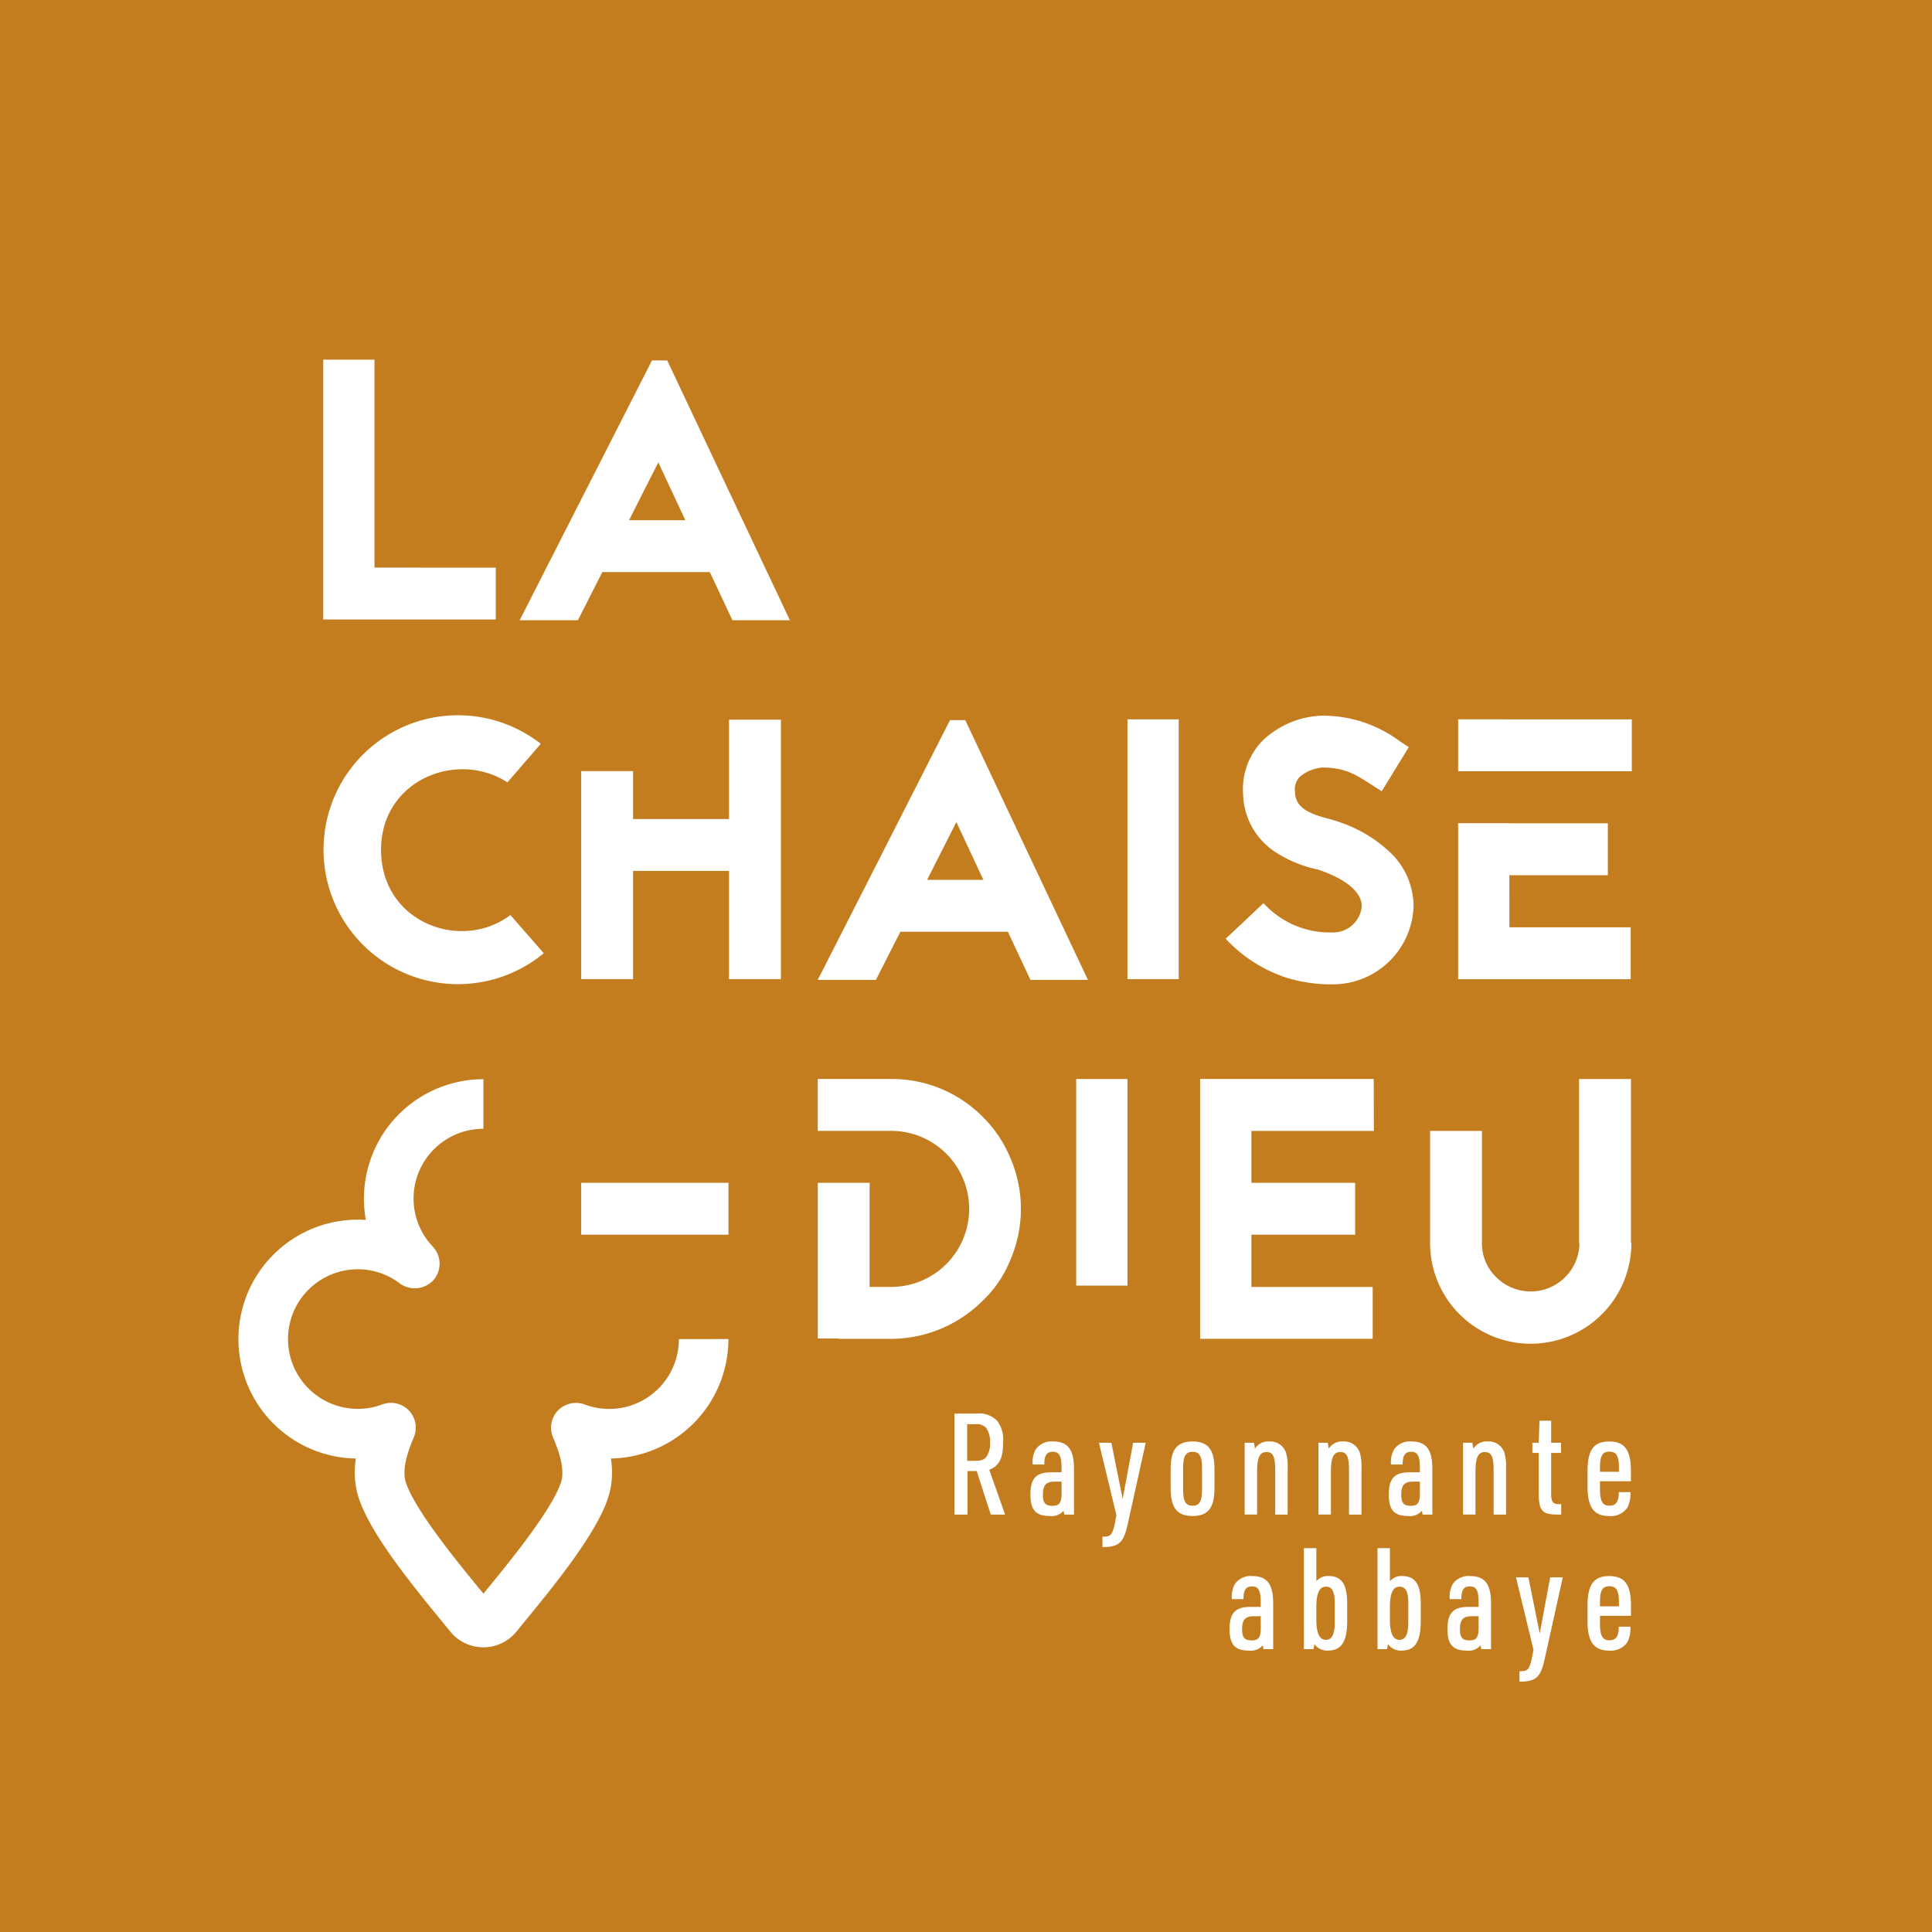 <svg xmlns="http://www.w3.org/2000/svg" width="231" height="231" viewBox="0 0 231 231"><g transform="translate(-567.284 -523.905)"><rect width="231" height="231" transform="translate(567.284 523.905)" fill="#c47d1e"/><path d="M842.776,770.622H829.925L827,776.383h-6.958l15.821-31.065h1.817l14.669,31.065h-6.87Zm-2.924-6.2-3.235-6.914-3.5,6.914Z" transform="translate(-154.987 -135.315)" fill="#fff"/><path d="M689.216,751.848c-6.027-3.9-15.112-.266-15.112,8.065,0,8.731,9.617,12.232,15.466,7.8l3.989,4.564a16.074,16.074,0,1,1-.355-25.038Z" transform="translate(-61.261 -134.401)" fill="#fff"/><path d="M956.92,762.288a14.866,14.866,0,0,1-4.7-1.949,8.528,8.528,0,0,1-3.989-7,8.314,8.314,0,0,1,2.26-6.337,10.778,10.778,0,0,1,7.224-3.057,15.409,15.409,0,0,1,9.306,3.1l1.019.665-3.235,5.273-1.108-.709c-1.994-1.285-3.279-2.127-5.983-2.127a4.73,4.73,0,0,0-2.748,1.153,2.182,2.182,0,0,0-.531,1.772c.044,1.6,1.152,2.482,3.988,3.192.354.088.62.177.886.266a16.427,16.427,0,0,1,6.869,4.121,8.976,8.976,0,0,1,2.437,6.071A9.662,9.662,0,0,1,959,776.071a18.407,18.407,0,0,1-5.451-.753,17.192,17.192,0,0,1-7.4-4.7l4.521-4.255a10.735,10.735,0,0,0,8.331,3.5,3.413,3.413,0,0,0,3.413-3.147c0-1.684-1.906-3.235-5.141-4.342l-.133-.045Z" transform="translate(-232.315 -134.472)" fill="#fff"/><rect width="6.129" height="31.065" transform="translate(702.089 609.913)" fill="#fff"/><rect width="6.129" height="24.702" transform="translate(695.961 652.918)" fill="#fff"/><path d="M958.995,856.257H938.3v0h-.067v31.065h.067v0h20.566v-6.2h-14.5V862.461h14.637Z" transform="translate(-227.457 -203.341)" fill="#fff"/><rect width="13.011" height="6.205" transform="translate(716.3 665.326)" fill="#fff"/><path d="M843.089,865.741a14.831,14.831,0,0,0-3.324-4.963,15.261,15.261,0,0,0-10.947-4.521h-8.776v6.2h8.776a9.33,9.33,0,0,1,0,18.661h-2.571V868.667h-6.2v18.615h2.526v.044h6.25a15.56,15.56,0,0,0,10.947-4.565,13.823,13.823,0,0,0,3.324-4.919,15.371,15.371,0,0,0,0-12.1" transform="translate(-154.987 -203.341)" fill="#fff"/><path d="M1033.338,875.852v-19.59h-6.205V875.9h.044a5.854,5.854,0,0,1-1.729,4.078,5.831,5.831,0,0,1-8.2,0,5.628,5.628,0,0,1-1.729-4.122V862.465h-6.2V875.9a12.033,12.033,0,0,0,24.067-.044Z" transform="translate(-271.047 -203.344)" fill="#fff"/><path d="M764.607,745.2v11.877H753.128v-5.731h-6.2v24.876h6.2v-12.94h11.478v12.94h6.2V745.2Z" transform="translate(-110.153 -135.244)" fill="#fff"/><path d="M1024.123,784.885V783.41h11.769V777.2h-11.769v-.01h-6.129V795.84h.067v0h20.565v-6.2h-14.5Z" transform="translate(-276.368 -154.861)" fill="#fff"/><path d="M1018.061,745.083v0h-.067v6.207h6.129v0h14.636v-6.2Z" transform="translate(-276.368 -135.171)" fill="#fff"/><path d="M693.626,887.395a8.325,8.325,0,0,1-11.272,7.811,3.016,3.016,0,0,0-3.182.721,2.97,2.97,0,0,0-.591,3.213c.456,1.088,1.522,3.637.954,5.376-1.08,3.313-6.341,9.731-8.872,12.818l-.4.494-.416-.5c-2.722-3.32-7.789-9.5-8.866-12.811-.569-1.749.5-4.3.957-5.388a2.964,2.964,0,0,0-2.735-4.112,2.919,2.919,0,0,0-1.038.188,8.345,8.345,0,1,1-2.926-16.16,8.26,8.26,0,0,1,5.03,1.7,3.044,3.044,0,0,0,4-.386,2.983,2.983,0,0,0-.062-4.021,8.337,8.337,0,0,1,6.048-14.089v-5.931A14.289,14.289,0,0,0,656.2,873.145c-.322-.02-.646-.032-.968-.032a14.281,14.281,0,0,0-.225,28.56,10.114,10.114,0,0,0,.328,4.68c1.421,4.361,6.524,10.592,9.916,14.734l1.041,1.271a5.1,5.1,0,0,0,7.921,0l1.051-1.288c3.38-4.125,8.486-10.359,9.908-14.721a10.073,10.073,0,0,0,.326-4.68,14.3,14.3,0,0,0,14.056-14.279Z" transform="translate(-45.174 -203.379)" fill="#fff"/><rect width="17.612" height="6.205" transform="translate(636.772 665.326)" fill="#fff"/><path d="M750.651,659.448H737.8l-2.925,5.761h-6.958l15.821-31.065h1.817l14.669,31.065h-6.87Zm-2.924-6.2-3.235-6.914-3.5,6.914Z" transform="translate(-98.498 -67.145)" fill="#fff"/><path d="M673.32,658.773V633.911h-6.129v31.067h20.633v-6.2Z" transform="translate(-61.261 -67.002)" fill="#fff"/><path d="M863.865,971.762H862.31V959.689h2.552a3,3,0,0,1,2.554.863,3.689,3.689,0,0,1,.711,2.536c0,1.945-.457,2.841-1.657,3.314l1.892,5.361h-1.707l-1.69-5.208h-1.1Zm.9-6.426c.761,0,1.116-.135,1.4-.541a2.72,2.72,0,0,0,.4-1.606,2.872,2.872,0,0,0-.455-1.775,1.481,1.481,0,0,0-1.3-.457h-.981v4.38Z" transform="translate(-180.905 -266.764)" fill="#fff"/><path d="M889.513,971.48c0-1.454-.272-1.945-1.049-1.945-.727,0-1.016.44-1.016,1.522h-1.385a3.1,3.1,0,0,1,.372-1.826,2.3,2.3,0,0,1,2.047-.93c1.792,0,2.519.964,2.519,3.28v5.462h-1.166l-.085-.457a1.868,1.868,0,0,1-1.658.626c-1.657,0-2.3-.727-2.3-2.57,0-1.928.692-2.655,2.5-2.655h1.218Zm-.829,1.624c-1.014,0-1.4.423-1.4,1.539,0,1.014.287,1.352,1.149,1.352.829,0,1.083-.372,1.083-1.522V973.1Z" transform="translate(-195.305 -272.046)" fill="#fff"/><path d="M906.959,968.694h1.488l1.353,6.714,1.251-6.714h1.505l-2.182,9.858c-.491,2.131-1.031,2.6-2.993,2.621v-1.251c.981.017,1.166-.186,1.471-1.505l.2-1.065Z" transform="translate(-208.283 -272.286)" fill="#fff"/><path d="M929.127,971.633c0-2.367.761-3.331,2.621-3.331s2.621.964,2.621,3.331v2.232c0,2.367-.761,3.348-2.621,3.348s-2.621-.981-2.621-3.348Zm3.754-.135c0-1.437-.3-1.961-1.133-1.961s-1.133.524-1.133,1.961v2.486c0,1.471.3,2,1.133,2s1.133-.524,1.133-2Z" transform="translate(-221.876 -272.046)" fill="#fff"/><path d="M952,968.454h1.116l.118.71a1.844,1.844,0,0,1,1.725-.862,1.97,1.97,0,0,1,1.962,1.268,5.637,5.637,0,0,1,.22,1.927v5.546h-1.488v-5.377c0-1.555-.27-2.1-1.031-2.1-.829,0-1.133.643-1.133,2.384v5.089H952Z" transform="translate(-235.9 -272.046)" fill="#fff"/><path d="M974.822,968.454h1.116l.118.71a1.844,1.844,0,0,1,1.725-.862,1.971,1.971,0,0,1,1.962,1.268,5.648,5.648,0,0,1,.22,1.927v5.546h-1.488v-5.377c0-1.555-.27-2.1-1.031-2.1-.829,0-1.133.643-1.133,2.384v5.089h-1.488Z" transform="translate(-249.896 -272.046)" fill="#fff"/><path d="M1000.276,971.48c0-1.454-.27-1.945-1.048-1.945-.726,0-1.014.44-1.014,1.522h-1.386a3.09,3.09,0,0,1,.372-1.826,2.3,2.3,0,0,1,2.045-.93c1.792,0,2.519.964,2.519,3.28v5.462H1000.6l-.085-.457a1.867,1.867,0,0,1-1.657.626c-1.655,0-2.3-.727-2.3-2.57,0-1.928.694-2.655,2.5-2.655h1.216Zm-.829,1.624c-1.014,0-1.4.423-1.4,1.539,0,1.014.287,1.352,1.15,1.352.829,0,1.081-.372,1.081-1.522V973.1Z" transform="translate(-263.223 -272.046)" fill="#fff"/><path d="M1019.515,968.454h1.116l.118.71a1.844,1.844,0,0,1,1.725-.862,1.972,1.972,0,0,1,1.962,1.268,5.634,5.634,0,0,1,.22,1.927v5.546h-1.488v-5.377c0-1.555-.272-2.1-1.033-2.1-.827,0-1.131.643-1.131,2.384v5.089h-1.488Z" transform="translate(-277.301 -272.046)" fill="#fff"/><path d="M1040.94,965.731v-1.218h.761l.085-2.637h1.4v2.637h1.183v1.218h-1.183v4.786c-.017,1.048.2,1.352.9,1.336h.3V973.1h-.439c-1.877,0-2.267-.474-2.249-2.722v-4.65Z" transform="translate(-290.438 -268.105)" fill="#fff"/><path d="M1059.484,974c0,1.437.3,1.979,1.131,1.979.779,0,1.118-.49,1.118-1.623h1.386a3.626,3.626,0,0,1-.355,1.843,2.4,2.4,0,0,1-2.182,1.015c-1.827,0-2.586-1.048-2.586-3.517v-1.86c0-2.52.744-3.534,2.586-3.534,1.86,0,2.6,1.014,2.6,3.534v1.217h-3.7Zm2.265-2.08v-.49c0-1.4-.3-1.911-1.149-1.911-.829,0-1.116.507-1.116,1.911v.49Z" transform="translate(-300.897 -272.045)" fill="#fff"/><path d="M951.083,1013.078c0-1.454-.272-1.944-1.049-1.944-.727,0-1.016.44-1.016,1.522h-1.386a3.1,3.1,0,0,1,.372-1.826,2.3,2.3,0,0,1,2.047-.93c1.793,0,2.519.963,2.519,3.28v5.462H951.4l-.085-.457a1.868,1.868,0,0,1-1.658.626c-1.657,0-2.3-.727-2.3-2.57,0-1.928.692-2.655,2.5-2.655h1.218Zm-.829,1.623c-1.014,0-1.4.423-1.4,1.539,0,1.014.287,1.352,1.148,1.352.829,0,1.084-.372,1.084-1.522v-1.37Z" transform="translate(-233.058 -297.553)" fill="#fff"/><path d="M970.317,1001.287h1.488v3.957a1.762,1.762,0,0,1,1.488-.625c1.523,0,2.2,1,2.2,3.212v2.181c0,2.452-.694,3.517-2.284,3.517a1.887,1.887,0,0,1-1.64-.777l-.1.608h-1.151Zm3.687,6.459c0-1.268-.339-1.86-1.049-1.86-.778,0-1.15.778-1.15,2.452v1.454c0,1.657.372,2.452,1.15,2.452.709,0,1.049-.659,1.049-2.063Z" transform="translate(-247.133 -292.272)" fill="#fff"/><path d="M993.058,1001.287h1.488v3.957a1.763,1.763,0,0,1,1.488-.625c1.523,0,2.2,1,2.2,3.212v2.181c0,2.452-.694,3.517-2.284,3.517a1.888,1.888,0,0,1-1.64-.777l-.1.608h-1.151Zm3.687,6.459c0-1.268-.339-1.86-1.049-1.86-.778,0-1.15.778-1.15,2.452v1.454c0,1.657.372,2.452,1.15,2.452.709,0,1.049-.659,1.049-2.063Z" transform="translate(-261.078 -292.272)" fill="#fff"/><path d="M1018.422,1013.078c0-1.454-.27-1.944-1.049-1.944-.727,0-1.014.44-1.014,1.522h-1.385a3.09,3.09,0,0,1,.372-1.826,2.3,2.3,0,0,1,2.045-.93c1.793,0,2.519.963,2.519,3.28v5.462h-1.166l-.085-.457a1.868,1.868,0,0,1-1.657.626c-1.656,0-2.3-.727-2.3-2.57,0-1.928.694-2.655,2.5-2.655h1.217Zm-.829,1.623c-1.014,0-1.4.423-1.4,1.539,0,1.014.287,1.352,1.15,1.352.829,0,1.082-.372,1.082-1.522v-1.37Z" transform="translate(-274.35 -297.553)" fill="#fff"/><path d="M1035.868,1010.292h1.488l1.353,6.714,1.251-6.714h1.505l-2.182,9.858c-.49,2.131-1.031,2.6-2.993,2.621v-1.252c.981.017,1.168-.186,1.473-1.505l.2-1.065Z" transform="translate(-287.328 -297.793)" fill="#fff"/><path d="M1059.484,1015.6c0,1.438.3,1.979,1.133,1.979.779,0,1.116-.49,1.116-1.623h1.386a3.587,3.587,0,0,1-.355,1.843,2.4,2.4,0,0,1-2.182,1.015c-1.825,0-2.586-1.048-2.586-3.517v-1.86c0-2.52.744-3.534,2.586-3.534,1.862,0,2.606,1.014,2.606,3.534v1.217h-3.7Zm2.266-2.08v-.49c0-1.4-.3-1.911-1.151-1.911-.829,0-1.116.507-1.116,1.911v.49Z" transform="translate(-300.897 -297.553)" fill="#fff"/></g></svg>